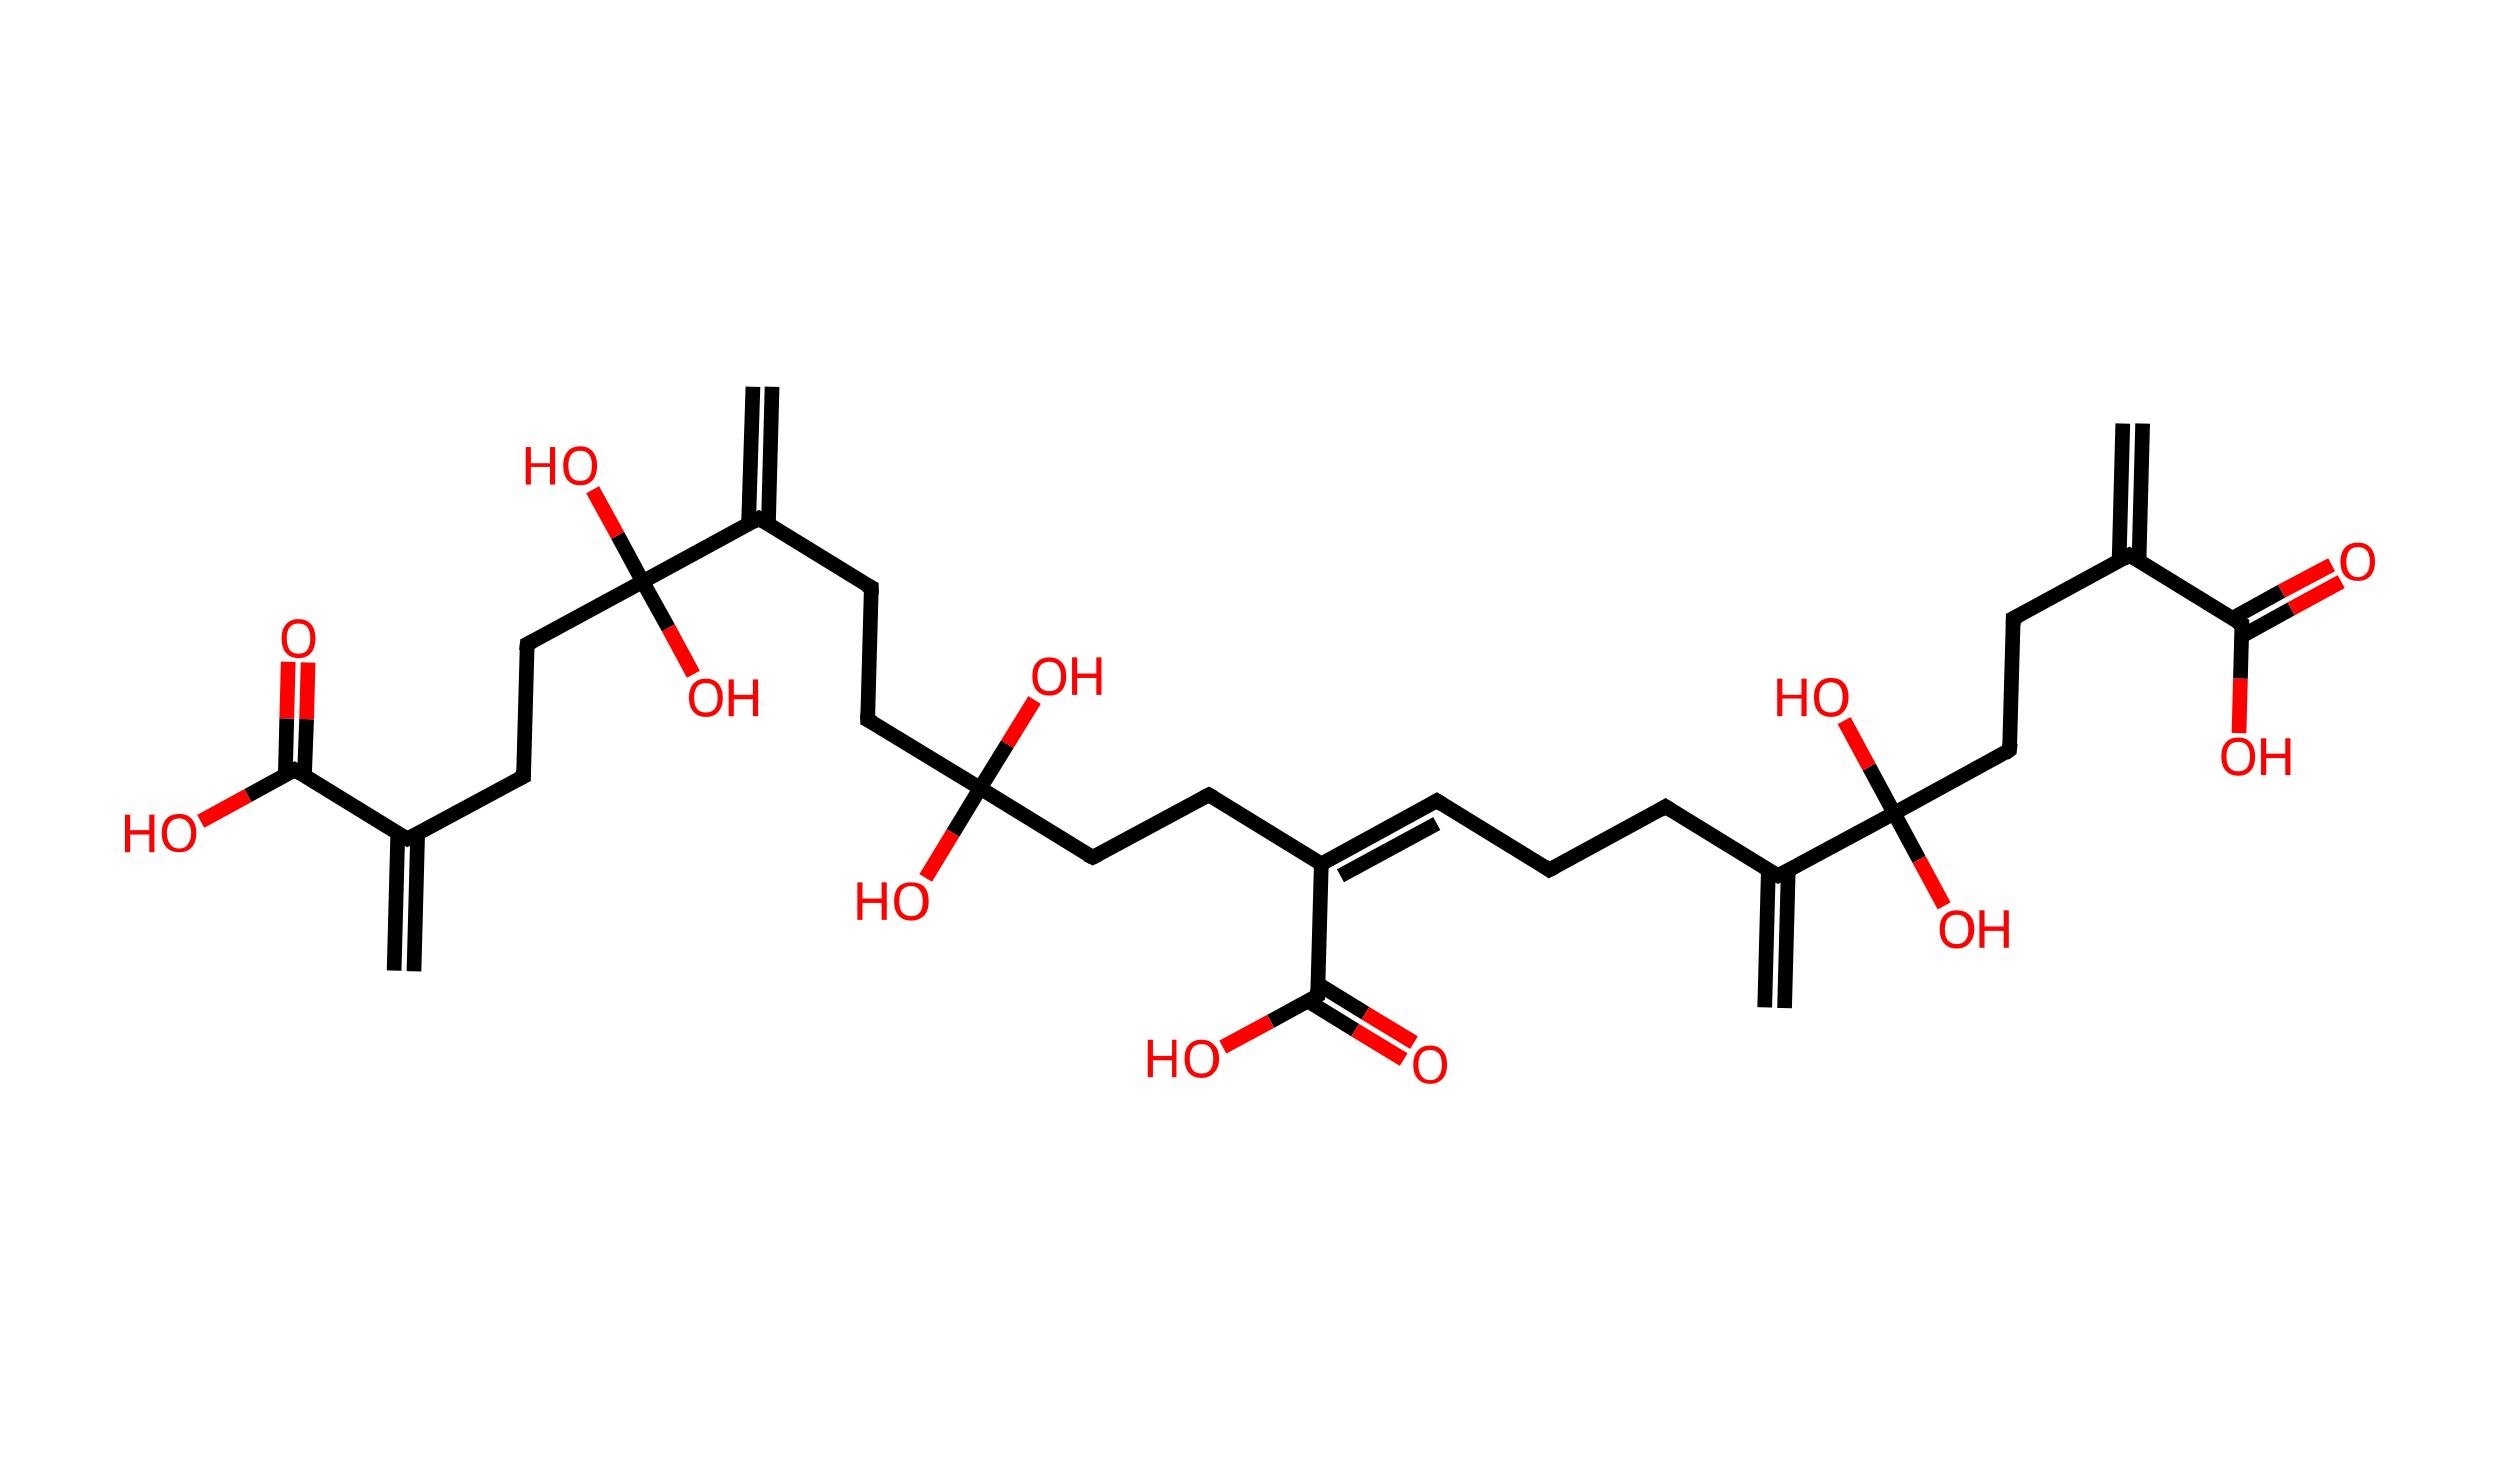 <?xml version='1.0' encoding='ASCII' standalone='yes'?>
<svg xmlns="http://www.w3.org/2000/svg" xmlns:rdkit="http://www.rdkit.org/xml" xmlns:xlink="http://www.w3.org/1999/xlink" version="1.1" baseProfile="full" xml:space="preserve" width="340px" height="200px" viewBox="0 0 340 200">
<!-- END OF HEADER -->
<rect style="opacity:1.0;fill:#FFFFFF;stroke:none" width="340.0" height="200.0" x="0.0" y="0.0"> </rect>
<path class="bond-0 atom-0 atom-1" d="M 291.4,57.6 L 290.9,76.4" style="fill:none;fill-rule:evenodd;stroke:#000000;stroke-width:2.0px;stroke-linecap:butt;stroke-linejoin:miter;stroke-opacity:1"/>
<path class="bond-0 atom-0 atom-1" d="M 288.7,57.6 L 288.2,76.3" style="fill:none;fill-rule:evenodd;stroke:#000000;stroke-width:2.0px;stroke-linecap:butt;stroke-linejoin:miter;stroke-opacity:1"/>
<path class="bond-1 atom-1 atom-2" d="M 289.6,75.5 L 273.8,84.1" style="fill:none;fill-rule:evenodd;stroke:#000000;stroke-width:2.0px;stroke-linecap:butt;stroke-linejoin:miter;stroke-opacity:1"/>
<path class="bond-2 atom-2 atom-3" d="M 273.8,84.1 L 273.3,102.0" style="fill:none;fill-rule:evenodd;stroke:#000000;stroke-width:2.0px;stroke-linecap:butt;stroke-linejoin:miter;stroke-opacity:1"/>
<path class="bond-3 atom-3 atom-4" d="M 273.3,102.0 L 257.6,110.6" style="fill:none;fill-rule:evenodd;stroke:#000000;stroke-width:2.0px;stroke-linecap:butt;stroke-linejoin:miter;stroke-opacity:1"/>
<path class="bond-4 atom-4 atom-5" d="M 257.6,110.6 L 261.0,116.9" style="fill:none;fill-rule:evenodd;stroke:#000000;stroke-width:2.0px;stroke-linecap:butt;stroke-linejoin:miter;stroke-opacity:1"/>
<path class="bond-4 atom-4 atom-5" d="M 261.0,116.9 L 264.4,123.2" style="fill:none;fill-rule:evenodd;stroke:#FF0000;stroke-width:2.0px;stroke-linecap:butt;stroke-linejoin:miter;stroke-opacity:1"/>
<path class="bond-5 atom-4 atom-6" d="M 257.6,110.6 L 254.2,104.3" style="fill:none;fill-rule:evenodd;stroke:#000000;stroke-width:2.0px;stroke-linecap:butt;stroke-linejoin:miter;stroke-opacity:1"/>
<path class="bond-5 atom-4 atom-6" d="M 254.2,104.3 L 250.8,98.0" style="fill:none;fill-rule:evenodd;stroke:#FF0000;stroke-width:2.0px;stroke-linecap:butt;stroke-linejoin:miter;stroke-opacity:1"/>
<path class="bond-6 atom-4 atom-7" d="M 257.6,110.6 L 241.8,119.1" style="fill:none;fill-rule:evenodd;stroke:#000000;stroke-width:2.0px;stroke-linecap:butt;stroke-linejoin:miter;stroke-opacity:1"/>
<path class="bond-7 atom-7 atom-8" d="M 240.5,118.3 L 240.0,137.0" style="fill:none;fill-rule:evenodd;stroke:#000000;stroke-width:2.0px;stroke-linecap:butt;stroke-linejoin:miter;stroke-opacity:1"/>
<path class="bond-7 atom-7 atom-8" d="M 243.2,118.4 L 242.7,137.1" style="fill:none;fill-rule:evenodd;stroke:#000000;stroke-width:2.0px;stroke-linecap:butt;stroke-linejoin:miter;stroke-opacity:1"/>
<path class="bond-8 atom-7 atom-9" d="M 241.8,119.1 L 226.5,109.7" style="fill:none;fill-rule:evenodd;stroke:#000000;stroke-width:2.0px;stroke-linecap:butt;stroke-linejoin:miter;stroke-opacity:1"/>
<path class="bond-9 atom-9 atom-10" d="M 226.5,109.7 L 210.7,118.3" style="fill:none;fill-rule:evenodd;stroke:#000000;stroke-width:2.0px;stroke-linecap:butt;stroke-linejoin:miter;stroke-opacity:1"/>
<path class="bond-10 atom-10 atom-11" d="M 210.7,118.3 L 195.4,108.9" style="fill:none;fill-rule:evenodd;stroke:#000000;stroke-width:2.0px;stroke-linecap:butt;stroke-linejoin:miter;stroke-opacity:1"/>
<path class="bond-11 atom-11 atom-12" d="M 195.4,108.9 L 179.7,117.5" style="fill:none;fill-rule:evenodd;stroke:#000000;stroke-width:2.0px;stroke-linecap:butt;stroke-linejoin:miter;stroke-opacity:1"/>
<path class="bond-11 atom-11 atom-12" d="M 195.4,112.0 L 182.3,119.1" style="fill:none;fill-rule:evenodd;stroke:#000000;stroke-width:2.0px;stroke-linecap:butt;stroke-linejoin:miter;stroke-opacity:1"/>
<path class="bond-12 atom-12 atom-13" d="M 179.7,117.5 L 164.4,108.1" style="fill:none;fill-rule:evenodd;stroke:#000000;stroke-width:2.0px;stroke-linecap:butt;stroke-linejoin:miter;stroke-opacity:1"/>
<path class="bond-13 atom-13 atom-14" d="M 164.4,108.1 L 148.6,116.6" style="fill:none;fill-rule:evenodd;stroke:#000000;stroke-width:2.0px;stroke-linecap:butt;stroke-linejoin:miter;stroke-opacity:1"/>
<path class="bond-14 atom-14 atom-15" d="M 148.6,116.6 L 133.3,107.2" style="fill:none;fill-rule:evenodd;stroke:#000000;stroke-width:2.0px;stroke-linecap:butt;stroke-linejoin:miter;stroke-opacity:1"/>
<path class="bond-15 atom-15 atom-16" d="M 133.3,107.2 L 137.0,101.2" style="fill:none;fill-rule:evenodd;stroke:#000000;stroke-width:2.0px;stroke-linecap:butt;stroke-linejoin:miter;stroke-opacity:1"/>
<path class="bond-15 atom-15 atom-16" d="M 137.0,101.2 L 140.7,95.2" style="fill:none;fill-rule:evenodd;stroke:#FF0000;stroke-width:2.0px;stroke-linecap:butt;stroke-linejoin:miter;stroke-opacity:1"/>
<path class="bond-16 atom-15 atom-17" d="M 133.3,107.2 L 129.6,113.3" style="fill:none;fill-rule:evenodd;stroke:#000000;stroke-width:2.0px;stroke-linecap:butt;stroke-linejoin:miter;stroke-opacity:1"/>
<path class="bond-16 atom-15 atom-17" d="M 129.6,113.3 L 125.9,119.4" style="fill:none;fill-rule:evenodd;stroke:#FF0000;stroke-width:2.0px;stroke-linecap:butt;stroke-linejoin:miter;stroke-opacity:1"/>
<path class="bond-17 atom-15 atom-18" d="M 133.3,107.2 L 118.0,97.9" style="fill:none;fill-rule:evenodd;stroke:#000000;stroke-width:2.0px;stroke-linecap:butt;stroke-linejoin:miter;stroke-opacity:1"/>
<path class="bond-18 atom-18 atom-19" d="M 118.0,97.9 L 118.5,79.9" style="fill:none;fill-rule:evenodd;stroke:#000000;stroke-width:2.0px;stroke-linecap:butt;stroke-linejoin:miter;stroke-opacity:1"/>
<path class="bond-19 atom-19 atom-20" d="M 118.5,79.9 L 103.2,70.5" style="fill:none;fill-rule:evenodd;stroke:#000000;stroke-width:2.0px;stroke-linecap:butt;stroke-linejoin:miter;stroke-opacity:1"/>
<path class="bond-20 atom-20 atom-21" d="M 104.5,71.4 L 105.0,52.6" style="fill:none;fill-rule:evenodd;stroke:#000000;stroke-width:2.0px;stroke-linecap:butt;stroke-linejoin:miter;stroke-opacity:1"/>
<path class="bond-20 atom-20 atom-21" d="M 101.8,71.3 L 102.4,52.6" style="fill:none;fill-rule:evenodd;stroke:#000000;stroke-width:2.0px;stroke-linecap:butt;stroke-linejoin:miter;stroke-opacity:1"/>
<path class="bond-21 atom-20 atom-22" d="M 103.2,70.5 L 87.4,79.1" style="fill:none;fill-rule:evenodd;stroke:#000000;stroke-width:2.0px;stroke-linecap:butt;stroke-linejoin:miter;stroke-opacity:1"/>
<path class="bond-22 atom-22 atom-23" d="M 87.4,79.1 L 90.9,85.4" style="fill:none;fill-rule:evenodd;stroke:#000000;stroke-width:2.0px;stroke-linecap:butt;stroke-linejoin:miter;stroke-opacity:1"/>
<path class="bond-22 atom-22 atom-23" d="M 90.9,85.4 L 94.3,91.7" style="fill:none;fill-rule:evenodd;stroke:#FF0000;stroke-width:2.0px;stroke-linecap:butt;stroke-linejoin:miter;stroke-opacity:1"/>
<path class="bond-23 atom-22 atom-24" d="M 87.4,79.1 L 84.0,72.8" style="fill:none;fill-rule:evenodd;stroke:#000000;stroke-width:2.0px;stroke-linecap:butt;stroke-linejoin:miter;stroke-opacity:1"/>
<path class="bond-23 atom-22 atom-24" d="M 84.0,72.8 L 80.6,66.6" style="fill:none;fill-rule:evenodd;stroke:#FF0000;stroke-width:2.0px;stroke-linecap:butt;stroke-linejoin:miter;stroke-opacity:1"/>
<path class="bond-24 atom-22 atom-25" d="M 87.4,79.1 L 71.7,87.6" style="fill:none;fill-rule:evenodd;stroke:#000000;stroke-width:2.0px;stroke-linecap:butt;stroke-linejoin:miter;stroke-opacity:1"/>
<path class="bond-25 atom-25 atom-26" d="M 71.7,87.6 L 71.2,105.6" style="fill:none;fill-rule:evenodd;stroke:#000000;stroke-width:2.0px;stroke-linecap:butt;stroke-linejoin:miter;stroke-opacity:1"/>
<path class="bond-26 atom-26 atom-27" d="M 71.2,105.6 L 55.4,114.1" style="fill:none;fill-rule:evenodd;stroke:#000000;stroke-width:2.0px;stroke-linecap:butt;stroke-linejoin:miter;stroke-opacity:1"/>
<path class="bond-27 atom-27 atom-28" d="M 54.1,113.3 L 53.6,132.0" style="fill:none;fill-rule:evenodd;stroke:#000000;stroke-width:2.0px;stroke-linecap:butt;stroke-linejoin:miter;stroke-opacity:1"/>
<path class="bond-27 atom-27 atom-28" d="M 56.8,113.4 L 56.3,132.1" style="fill:none;fill-rule:evenodd;stroke:#000000;stroke-width:2.0px;stroke-linecap:butt;stroke-linejoin:miter;stroke-opacity:1"/>
<path class="bond-28 atom-27 atom-29" d="M 55.4,114.1 L 40.1,104.7" style="fill:none;fill-rule:evenodd;stroke:#000000;stroke-width:2.0px;stroke-linecap:butt;stroke-linejoin:miter;stroke-opacity:1"/>
<path class="bond-29 atom-29 atom-30" d="M 41.4,105.6 L 41.7,97.8" style="fill:none;fill-rule:evenodd;stroke:#000000;stroke-width:2.0px;stroke-linecap:butt;stroke-linejoin:miter;stroke-opacity:1"/>
<path class="bond-29 atom-29 atom-30" d="M 41.7,97.8 L 41.9,90.1" style="fill:none;fill-rule:evenodd;stroke:#FF0000;stroke-width:2.0px;stroke-linecap:butt;stroke-linejoin:miter;stroke-opacity:1"/>
<path class="bond-29 atom-29 atom-30" d="M 38.8,105.5 L 39.0,97.7" style="fill:none;fill-rule:evenodd;stroke:#000000;stroke-width:2.0px;stroke-linecap:butt;stroke-linejoin:miter;stroke-opacity:1"/>
<path class="bond-29 atom-29 atom-30" d="M 39.0,97.7 L 39.2,90.0" style="fill:none;fill-rule:evenodd;stroke:#FF0000;stroke-width:2.0px;stroke-linecap:butt;stroke-linejoin:miter;stroke-opacity:1"/>
<path class="bond-30 atom-29 atom-31" d="M 40.1,104.7 L 33.7,108.2" style="fill:none;fill-rule:evenodd;stroke:#000000;stroke-width:2.0px;stroke-linecap:butt;stroke-linejoin:miter;stroke-opacity:1"/>
<path class="bond-30 atom-29 atom-31" d="M 33.7,108.2 L 27.3,111.7" style="fill:none;fill-rule:evenodd;stroke:#FF0000;stroke-width:2.0px;stroke-linecap:butt;stroke-linejoin:miter;stroke-opacity:1"/>
<path class="bond-31 atom-12 atom-32" d="M 179.7,117.5 L 179.2,135.4" style="fill:none;fill-rule:evenodd;stroke:#000000;stroke-width:2.0px;stroke-linecap:butt;stroke-linejoin:miter;stroke-opacity:1"/>
<path class="bond-32 atom-32 atom-33" d="M 177.8,136.1 L 184.3,140.1" style="fill:none;fill-rule:evenodd;stroke:#000000;stroke-width:2.0px;stroke-linecap:butt;stroke-linejoin:miter;stroke-opacity:1"/>
<path class="bond-32 atom-32 atom-33" d="M 184.3,140.1 L 190.9,144.1" style="fill:none;fill-rule:evenodd;stroke:#FF0000;stroke-width:2.0px;stroke-linecap:butt;stroke-linejoin:miter;stroke-opacity:1"/>
<path class="bond-32 atom-32 atom-33" d="M 179.2,133.8 L 185.7,137.8" style="fill:none;fill-rule:evenodd;stroke:#000000;stroke-width:2.0px;stroke-linecap:butt;stroke-linejoin:miter;stroke-opacity:1"/>
<path class="bond-32 atom-32 atom-33" d="M 185.7,137.8 L 192.3,141.8" style="fill:none;fill-rule:evenodd;stroke:#FF0000;stroke-width:2.0px;stroke-linecap:butt;stroke-linejoin:miter;stroke-opacity:1"/>
<path class="bond-33 atom-32 atom-34" d="M 179.2,135.4 L 172.8,138.9" style="fill:none;fill-rule:evenodd;stroke:#000000;stroke-width:2.0px;stroke-linecap:butt;stroke-linejoin:miter;stroke-opacity:1"/>
<path class="bond-33 atom-32 atom-34" d="M 172.8,138.9 L 166.3,142.4" style="fill:none;fill-rule:evenodd;stroke:#FF0000;stroke-width:2.0px;stroke-linecap:butt;stroke-linejoin:miter;stroke-opacity:1"/>
<path class="bond-34 atom-1 atom-35" d="M 289.6,75.5 L 304.9,84.9" style="fill:none;fill-rule:evenodd;stroke:#000000;stroke-width:2.0px;stroke-linecap:butt;stroke-linejoin:miter;stroke-opacity:1"/>
<path class="bond-35 atom-35 atom-36" d="M 304.9,86.5 L 311.6,82.8" style="fill:none;fill-rule:evenodd;stroke:#000000;stroke-width:2.0px;stroke-linecap:butt;stroke-linejoin:miter;stroke-opacity:1"/>
<path class="bond-35 atom-35 atom-36" d="M 311.6,82.8 L 318.4,79.1" style="fill:none;fill-rule:evenodd;stroke:#FF0000;stroke-width:2.0px;stroke-linecap:butt;stroke-linejoin:miter;stroke-opacity:1"/>
<path class="bond-35 atom-35 atom-36" d="M 303.6,84.1 L 310.3,80.4" style="fill:none;fill-rule:evenodd;stroke:#000000;stroke-width:2.0px;stroke-linecap:butt;stroke-linejoin:miter;stroke-opacity:1"/>
<path class="bond-35 atom-35 atom-36" d="M 310.3,80.4 L 317.1,76.8" style="fill:none;fill-rule:evenodd;stroke:#FF0000;stroke-width:2.0px;stroke-linecap:butt;stroke-linejoin:miter;stroke-opacity:1"/>
<path class="bond-36 atom-35 atom-37" d="M 304.9,84.9 L 304.7,92.3" style="fill:none;fill-rule:evenodd;stroke:#000000;stroke-width:2.0px;stroke-linecap:butt;stroke-linejoin:miter;stroke-opacity:1"/>
<path class="bond-36 atom-35 atom-37" d="M 304.7,92.3 L 304.5,99.7" style="fill:none;fill-rule:evenodd;stroke:#FF0000;stroke-width:2.0px;stroke-linecap:butt;stroke-linejoin:miter;stroke-opacity:1"/>
<path d="M 288.8,76.0 L 289.6,75.5 L 290.4,76.0" style="fill:none;stroke:#000000;stroke-width:2.0px;stroke-linecap:butt;stroke-linejoin:miter;stroke-opacity:1;"/>
<path d="M 274.6,83.7 L 273.8,84.1 L 273.8,85.0" style="fill:none;stroke:#000000;stroke-width:2.0px;stroke-linecap:butt;stroke-linejoin:miter;stroke-opacity:1;"/>
<path d="M 273.4,101.1 L 273.3,102.0 L 272.6,102.5" style="fill:none;stroke:#000000;stroke-width:2.0px;stroke-linecap:butt;stroke-linejoin:miter;stroke-opacity:1;"/>
<path d="M 242.6,118.7 L 241.8,119.1 L 241.0,118.7" style="fill:none;stroke:#000000;stroke-width:2.0px;stroke-linecap:butt;stroke-linejoin:miter;stroke-opacity:1;"/>
<path d="M 227.3,110.2 L 226.5,109.7 L 225.7,110.2" style="fill:none;stroke:#000000;stroke-width:2.0px;stroke-linecap:butt;stroke-linejoin:miter;stroke-opacity:1;"/>
<path d="M 211.5,117.9 L 210.7,118.3 L 210.0,117.8" style="fill:none;stroke:#000000;stroke-width:2.0px;stroke-linecap:butt;stroke-linejoin:miter;stroke-opacity:1;"/>
<path d="M 196.2,109.4 L 195.4,108.9 L 194.7,109.3" style="fill:none;stroke:#000000;stroke-width:2.0px;stroke-linecap:butt;stroke-linejoin:miter;stroke-opacity:1;"/>
<path d="M 165.1,108.5 L 164.4,108.1 L 163.6,108.5" style="fill:none;stroke:#000000;stroke-width:2.0px;stroke-linecap:butt;stroke-linejoin:miter;stroke-opacity:1;"/>
<path d="M 149.4,116.2 L 148.6,116.6 L 147.8,116.2" style="fill:none;stroke:#000000;stroke-width:2.0px;stroke-linecap:butt;stroke-linejoin:miter;stroke-opacity:1;"/>
<path d="M 118.8,98.3 L 118.0,97.9 L 118.0,97.0" style="fill:none;stroke:#000000;stroke-width:2.0px;stroke-linecap:butt;stroke-linejoin:miter;stroke-opacity:1;"/>
<path d="M 118.5,80.8 L 118.5,79.9 L 117.7,79.5" style="fill:none;stroke:#000000;stroke-width:2.0px;stroke-linecap:butt;stroke-linejoin:miter;stroke-opacity:1;"/>
<path d="M 104.0,71.0 L 103.2,70.5 L 102.4,71.0" style="fill:none;stroke:#000000;stroke-width:2.0px;stroke-linecap:butt;stroke-linejoin:miter;stroke-opacity:1;"/>
<path d="M 72.5,87.2 L 71.7,87.6 L 71.6,88.5" style="fill:none;stroke:#000000;stroke-width:2.0px;stroke-linecap:butt;stroke-linejoin:miter;stroke-opacity:1;"/>
<path d="M 71.2,104.7 L 71.2,105.6 L 70.4,106.0" style="fill:none;stroke:#000000;stroke-width:2.0px;stroke-linecap:butt;stroke-linejoin:miter;stroke-opacity:1;"/>
<path d="M 56.2,113.7 L 55.4,114.1 L 54.7,113.7" style="fill:none;stroke:#000000;stroke-width:2.0px;stroke-linecap:butt;stroke-linejoin:miter;stroke-opacity:1;"/>
<path d="M 40.9,105.2 L 40.1,104.7 L 39.8,104.9" style="fill:none;stroke:#000000;stroke-width:2.0px;stroke-linecap:butt;stroke-linejoin:miter;stroke-opacity:1;"/>
<path d="M 179.2,134.5 L 179.2,135.4 L 178.9,135.6" style="fill:none;stroke:#000000;stroke-width:2.0px;stroke-linecap:butt;stroke-linejoin:miter;stroke-opacity:1;"/>
<path d="M 304.1,84.5 L 304.9,84.9 L 304.9,85.3" style="fill:none;stroke:#000000;stroke-width:2.0px;stroke-linecap:butt;stroke-linejoin:miter;stroke-opacity:1;"/>
<path class="atom-5" d="M 263.8 126.4 Q 263.8 125.1, 264.4 124.5 Q 265.0 123.8, 266.1 123.8 Q 267.3 123.8, 267.9 124.5 Q 268.5 125.1, 268.5 126.4 Q 268.5 127.6, 267.8 128.3 Q 267.2 129.0, 266.1 129.0 Q 265.0 129.0, 264.4 128.3 Q 263.8 127.6, 263.8 126.4 M 266.1 128.4 Q 266.9 128.4, 267.3 127.9 Q 267.7 127.4, 267.7 126.4 Q 267.7 125.4, 267.3 124.9 Q 266.9 124.4, 266.1 124.4 Q 265.4 124.4, 264.9 124.9 Q 264.5 125.4, 264.5 126.4 Q 264.5 127.4, 264.9 127.9 Q 265.4 128.4, 266.1 128.4 " fill="#FF0000"/>
<path class="atom-5" d="M 269.2 123.8 L 269.9 123.8 L 269.9 126.0 L 272.5 126.0 L 272.5 123.8 L 273.2 123.8 L 273.2 128.9 L 272.5 128.9 L 272.5 126.6 L 269.9 126.6 L 269.9 128.9 L 269.2 128.9 L 269.2 123.8 " fill="#FF0000"/>
<path class="atom-6" d="M 241.7 92.3 L 242.4 92.3 L 242.4 94.5 L 245.0 94.5 L 245.0 92.3 L 245.7 92.3 L 245.7 97.4 L 245.0 97.4 L 245.0 95.0 L 242.4 95.0 L 242.4 97.4 L 241.7 97.4 L 241.7 92.3 " fill="#FF0000"/>
<path class="atom-6" d="M 246.7 94.8 Q 246.7 93.6, 247.3 92.9 Q 247.9 92.2, 249.0 92.2 Q 250.2 92.2, 250.8 92.9 Q 251.4 93.6, 251.4 94.8 Q 251.4 96.1, 250.7 96.8 Q 250.1 97.5, 249.0 97.5 Q 247.9 97.5, 247.3 96.8 Q 246.7 96.1, 246.7 94.8 M 249.0 96.9 Q 249.8 96.9, 250.2 96.4 Q 250.6 95.8, 250.6 94.8 Q 250.6 93.8, 250.2 93.3 Q 249.8 92.8, 249.0 92.8 Q 248.2 92.8, 247.8 93.3 Q 247.4 93.8, 247.4 94.8 Q 247.4 95.8, 247.8 96.4 Q 248.2 96.9, 249.0 96.9 " fill="#FF0000"/>
<path class="atom-16" d="M 140.4 92.0 Q 140.4 90.7, 141.0 90.1 Q 141.6 89.4, 142.7 89.4 Q 143.8 89.4, 144.4 90.1 Q 145.0 90.7, 145.0 92.0 Q 145.0 93.2, 144.4 93.9 Q 143.8 94.6, 142.7 94.6 Q 141.6 94.6, 141.0 93.9 Q 140.4 93.2, 140.4 92.0 M 142.7 94.0 Q 143.5 94.0, 143.9 93.5 Q 144.3 93.0, 144.3 92.0 Q 144.3 91.0, 143.9 90.5 Q 143.5 90.0, 142.7 90.0 Q 141.9 90.0, 141.5 90.5 Q 141.1 91.0, 141.1 92.0 Q 141.1 93.0, 141.5 93.5 Q 141.9 94.0, 142.7 94.0 " fill="#FF0000"/>
<path class="atom-16" d="M 145.8 89.4 L 146.5 89.4 L 146.5 91.6 L 149.1 91.6 L 149.1 89.4 L 149.8 89.4 L 149.8 94.5 L 149.1 94.5 L 149.1 92.2 L 146.5 92.2 L 146.5 94.5 L 145.8 94.5 L 145.8 89.4 " fill="#FF0000"/>
<path class="atom-17" d="M 116.6 120.0 L 117.3 120.0 L 117.3 122.2 L 119.9 122.2 L 119.9 120.0 L 120.6 120.0 L 120.6 125.1 L 119.9 125.1 L 119.9 122.8 L 117.3 122.8 L 117.3 125.1 L 116.6 125.1 L 116.6 120.0 " fill="#FF0000"/>
<path class="atom-17" d="M 121.6 122.6 Q 121.6 121.3, 122.2 120.6 Q 122.8 120.0, 123.9 120.0 Q 125.1 120.0, 125.7 120.6 Q 126.3 121.3, 126.3 122.6 Q 126.3 123.8, 125.7 124.5 Q 125.0 125.2, 123.9 125.2 Q 122.8 125.2, 122.2 124.5 Q 121.6 123.8, 121.6 122.6 M 123.9 124.6 Q 124.7 124.6, 125.1 124.1 Q 125.5 123.6, 125.5 122.6 Q 125.5 121.6, 125.1 121.1 Q 124.7 120.5, 123.9 120.5 Q 123.2 120.5, 122.7 121.0 Q 122.3 121.5, 122.3 122.6 Q 122.3 123.6, 122.7 124.1 Q 123.2 124.6, 123.9 124.6 " fill="#FF0000"/>
<path class="atom-23" d="M 93.7 94.9 Q 93.7 93.7, 94.3 93.0 Q 94.9 92.3, 96.0 92.3 Q 97.1 92.3, 97.7 93.0 Q 98.3 93.7, 98.3 94.9 Q 98.3 96.1, 97.7 96.8 Q 97.1 97.5, 96.0 97.5 Q 94.9 97.5, 94.3 96.8 Q 93.7 96.1, 93.7 94.9 M 96.0 96.9 Q 96.8 96.9, 97.2 96.4 Q 97.6 95.9, 97.6 94.9 Q 97.6 93.9, 97.2 93.4 Q 96.8 92.9, 96.0 92.9 Q 95.2 92.9, 94.8 93.4 Q 94.4 93.9, 94.4 94.9 Q 94.4 95.9, 94.8 96.4 Q 95.2 96.9, 96.0 96.9 " fill="#FF0000"/>
<path class="atom-23" d="M 99.1 92.4 L 99.8 92.4 L 99.8 94.5 L 102.4 94.5 L 102.4 92.4 L 103.1 92.4 L 103.1 97.4 L 102.4 97.4 L 102.4 95.1 L 99.8 95.1 L 99.8 97.4 L 99.1 97.4 L 99.1 92.4 " fill="#FF0000"/>
<path class="atom-24" d="M 71.5 60.8 L 72.2 60.8 L 72.2 63.0 L 74.8 63.0 L 74.8 60.8 L 75.5 60.8 L 75.5 65.9 L 74.8 65.9 L 74.8 63.5 L 72.2 63.5 L 72.2 65.9 L 71.5 65.9 L 71.5 60.8 " fill="#FF0000"/>
<path class="atom-24" d="M 76.6 63.3 Q 76.6 62.1, 77.2 61.4 Q 77.8 60.7, 78.9 60.7 Q 80.0 60.7, 80.6 61.4 Q 81.2 62.1, 81.2 63.3 Q 81.2 64.6, 80.6 65.3 Q 80.0 66.0, 78.9 66.0 Q 77.8 66.0, 77.2 65.3 Q 76.6 64.6, 76.6 63.3 M 78.9 65.4 Q 79.7 65.4, 80.1 64.9 Q 80.5 64.4, 80.5 63.3 Q 80.5 62.3, 80.1 61.8 Q 79.7 61.3, 78.9 61.3 Q 78.1 61.3, 77.7 61.8 Q 77.3 62.3, 77.3 63.3 Q 77.3 64.4, 77.7 64.9 Q 78.1 65.4, 78.9 65.4 " fill="#FF0000"/>
<path class="atom-30" d="M 38.3 86.8 Q 38.3 85.6, 38.9 84.9 Q 39.5 84.2, 40.6 84.2 Q 41.7 84.2, 42.3 84.9 Q 42.9 85.6, 42.9 86.8 Q 42.9 88.1, 42.3 88.8 Q 41.7 89.5, 40.6 89.5 Q 39.5 89.5, 38.9 88.8 Q 38.3 88.1, 38.3 86.8 M 40.6 88.9 Q 41.4 88.9, 41.8 88.4 Q 42.2 87.8, 42.2 86.8 Q 42.2 85.8, 41.8 85.3 Q 41.4 84.8, 40.6 84.8 Q 39.8 84.8, 39.4 85.3 Q 39.0 85.8, 39.0 86.8 Q 39.0 87.8, 39.4 88.4 Q 39.8 88.9, 40.6 88.9 " fill="#FF0000"/>
<path class="atom-31" d="M 17.0 110.8 L 17.7 110.8 L 17.7 112.9 L 20.3 112.9 L 20.3 110.8 L 21.0 110.8 L 21.0 115.9 L 20.3 115.9 L 20.3 113.5 L 17.7 113.5 L 17.7 115.9 L 17.0 115.9 L 17.0 110.8 " fill="#FF0000"/>
<path class="atom-31" d="M 22.0 113.3 Q 22.0 112.1, 22.6 111.4 Q 23.2 110.7, 24.4 110.7 Q 25.5 110.7, 26.1 111.4 Q 26.7 112.1, 26.7 113.3 Q 26.7 114.5, 26.1 115.2 Q 25.5 115.9, 24.4 115.9 Q 23.2 115.9, 22.6 115.2 Q 22.0 114.5, 22.0 113.3 M 24.4 115.4 Q 25.1 115.4, 25.5 114.9 Q 26.0 114.3, 26.0 113.3 Q 26.0 112.3, 25.5 111.8 Q 25.1 111.3, 24.4 111.3 Q 23.6 111.3, 23.2 111.8 Q 22.7 112.3, 22.7 113.3 Q 22.7 114.3, 23.2 114.9 Q 23.6 115.4, 24.4 115.4 " fill="#FF0000"/>
<path class="atom-33" d="M 192.2 144.8 Q 192.2 143.6, 192.8 142.9 Q 193.4 142.2, 194.5 142.2 Q 195.6 142.2, 196.2 142.9 Q 196.8 143.6, 196.8 144.8 Q 196.8 146.0, 196.2 146.7 Q 195.6 147.4, 194.5 147.4 Q 193.4 147.4, 192.8 146.7 Q 192.2 146.0, 192.2 144.8 M 194.5 146.9 Q 195.3 146.9, 195.7 146.3 Q 196.1 145.8, 196.1 144.8 Q 196.1 143.8, 195.7 143.3 Q 195.3 142.8, 194.5 142.8 Q 193.7 142.8, 193.3 143.3 Q 192.9 143.8, 192.9 144.8 Q 192.9 145.8, 193.3 146.3 Q 193.7 146.9, 194.5 146.9 " fill="#FF0000"/>
<path class="atom-34" d="M 156.1 141.4 L 156.8 141.4 L 156.8 143.6 L 159.4 143.6 L 159.4 141.4 L 160.0 141.4 L 160.0 146.5 L 159.4 146.5 L 159.4 144.2 L 156.8 144.2 L 156.8 146.5 L 156.1 146.5 L 156.1 141.4 " fill="#FF0000"/>
<path class="atom-34" d="M 161.1 144.0 Q 161.1 142.7, 161.7 142.1 Q 162.3 141.4, 163.4 141.4 Q 164.5 141.4, 165.1 142.1 Q 165.8 142.7, 165.8 144.0 Q 165.8 145.2, 165.1 145.9 Q 164.5 146.6, 163.4 146.6 Q 162.3 146.6, 161.7 145.9 Q 161.1 145.2, 161.1 144.0 M 163.4 146.0 Q 164.2 146.0, 164.6 145.5 Q 165.0 145.0, 165.0 144.0 Q 165.0 143.0, 164.6 142.5 Q 164.2 142.0, 163.4 142.0 Q 162.6 142.0, 162.2 142.5 Q 161.8 143.0, 161.8 144.0 Q 161.8 145.0, 162.2 145.5 Q 162.6 146.0, 163.4 146.0 " fill="#FF0000"/>
<path class="atom-36" d="M 318.3 76.4 Q 318.3 75.2, 318.9 74.5 Q 319.5 73.8, 320.7 73.8 Q 321.8 73.8, 322.4 74.5 Q 323.0 75.2, 323.0 76.4 Q 323.0 77.6, 322.4 78.3 Q 321.8 79.0, 320.7 79.0 Q 319.5 79.0, 318.9 78.3 Q 318.3 77.6, 318.3 76.4 M 320.7 78.5 Q 321.4 78.5, 321.9 77.9 Q 322.3 77.4, 322.3 76.4 Q 322.3 75.4, 321.9 74.9 Q 321.4 74.4, 320.7 74.4 Q 319.9 74.4, 319.5 74.9 Q 319.1 75.4, 319.1 76.4 Q 319.1 77.4, 319.5 77.9 Q 319.9 78.5, 320.7 78.5 " fill="#FF0000"/>
<path class="atom-37" d="M 302.1 102.9 Q 302.1 101.7, 302.7 101.0 Q 303.3 100.3, 304.4 100.3 Q 305.5 100.3, 306.1 101.0 Q 306.7 101.7, 306.7 102.9 Q 306.7 104.1, 306.1 104.8 Q 305.5 105.5, 304.4 105.5 Q 303.3 105.5, 302.7 104.8 Q 302.1 104.1, 302.1 102.9 M 304.4 104.9 Q 305.2 104.9, 305.6 104.4 Q 306.0 103.9, 306.0 102.9 Q 306.0 101.9, 305.6 101.4 Q 305.2 100.9, 304.4 100.9 Q 303.6 100.9, 303.2 101.4 Q 302.8 101.9, 302.8 102.9 Q 302.8 103.9, 303.2 104.4 Q 303.6 104.9, 304.4 104.9 " fill="#FF0000"/>
<path class="atom-37" d="M 307.5 100.4 L 308.2 100.4 L 308.2 102.5 L 310.8 102.5 L 310.8 100.4 L 311.5 100.4 L 311.5 105.4 L 310.8 105.4 L 310.8 103.1 L 308.2 103.1 L 308.2 105.4 L 307.5 105.4 L 307.5 100.4 " fill="#FF0000"/>
</svg>
